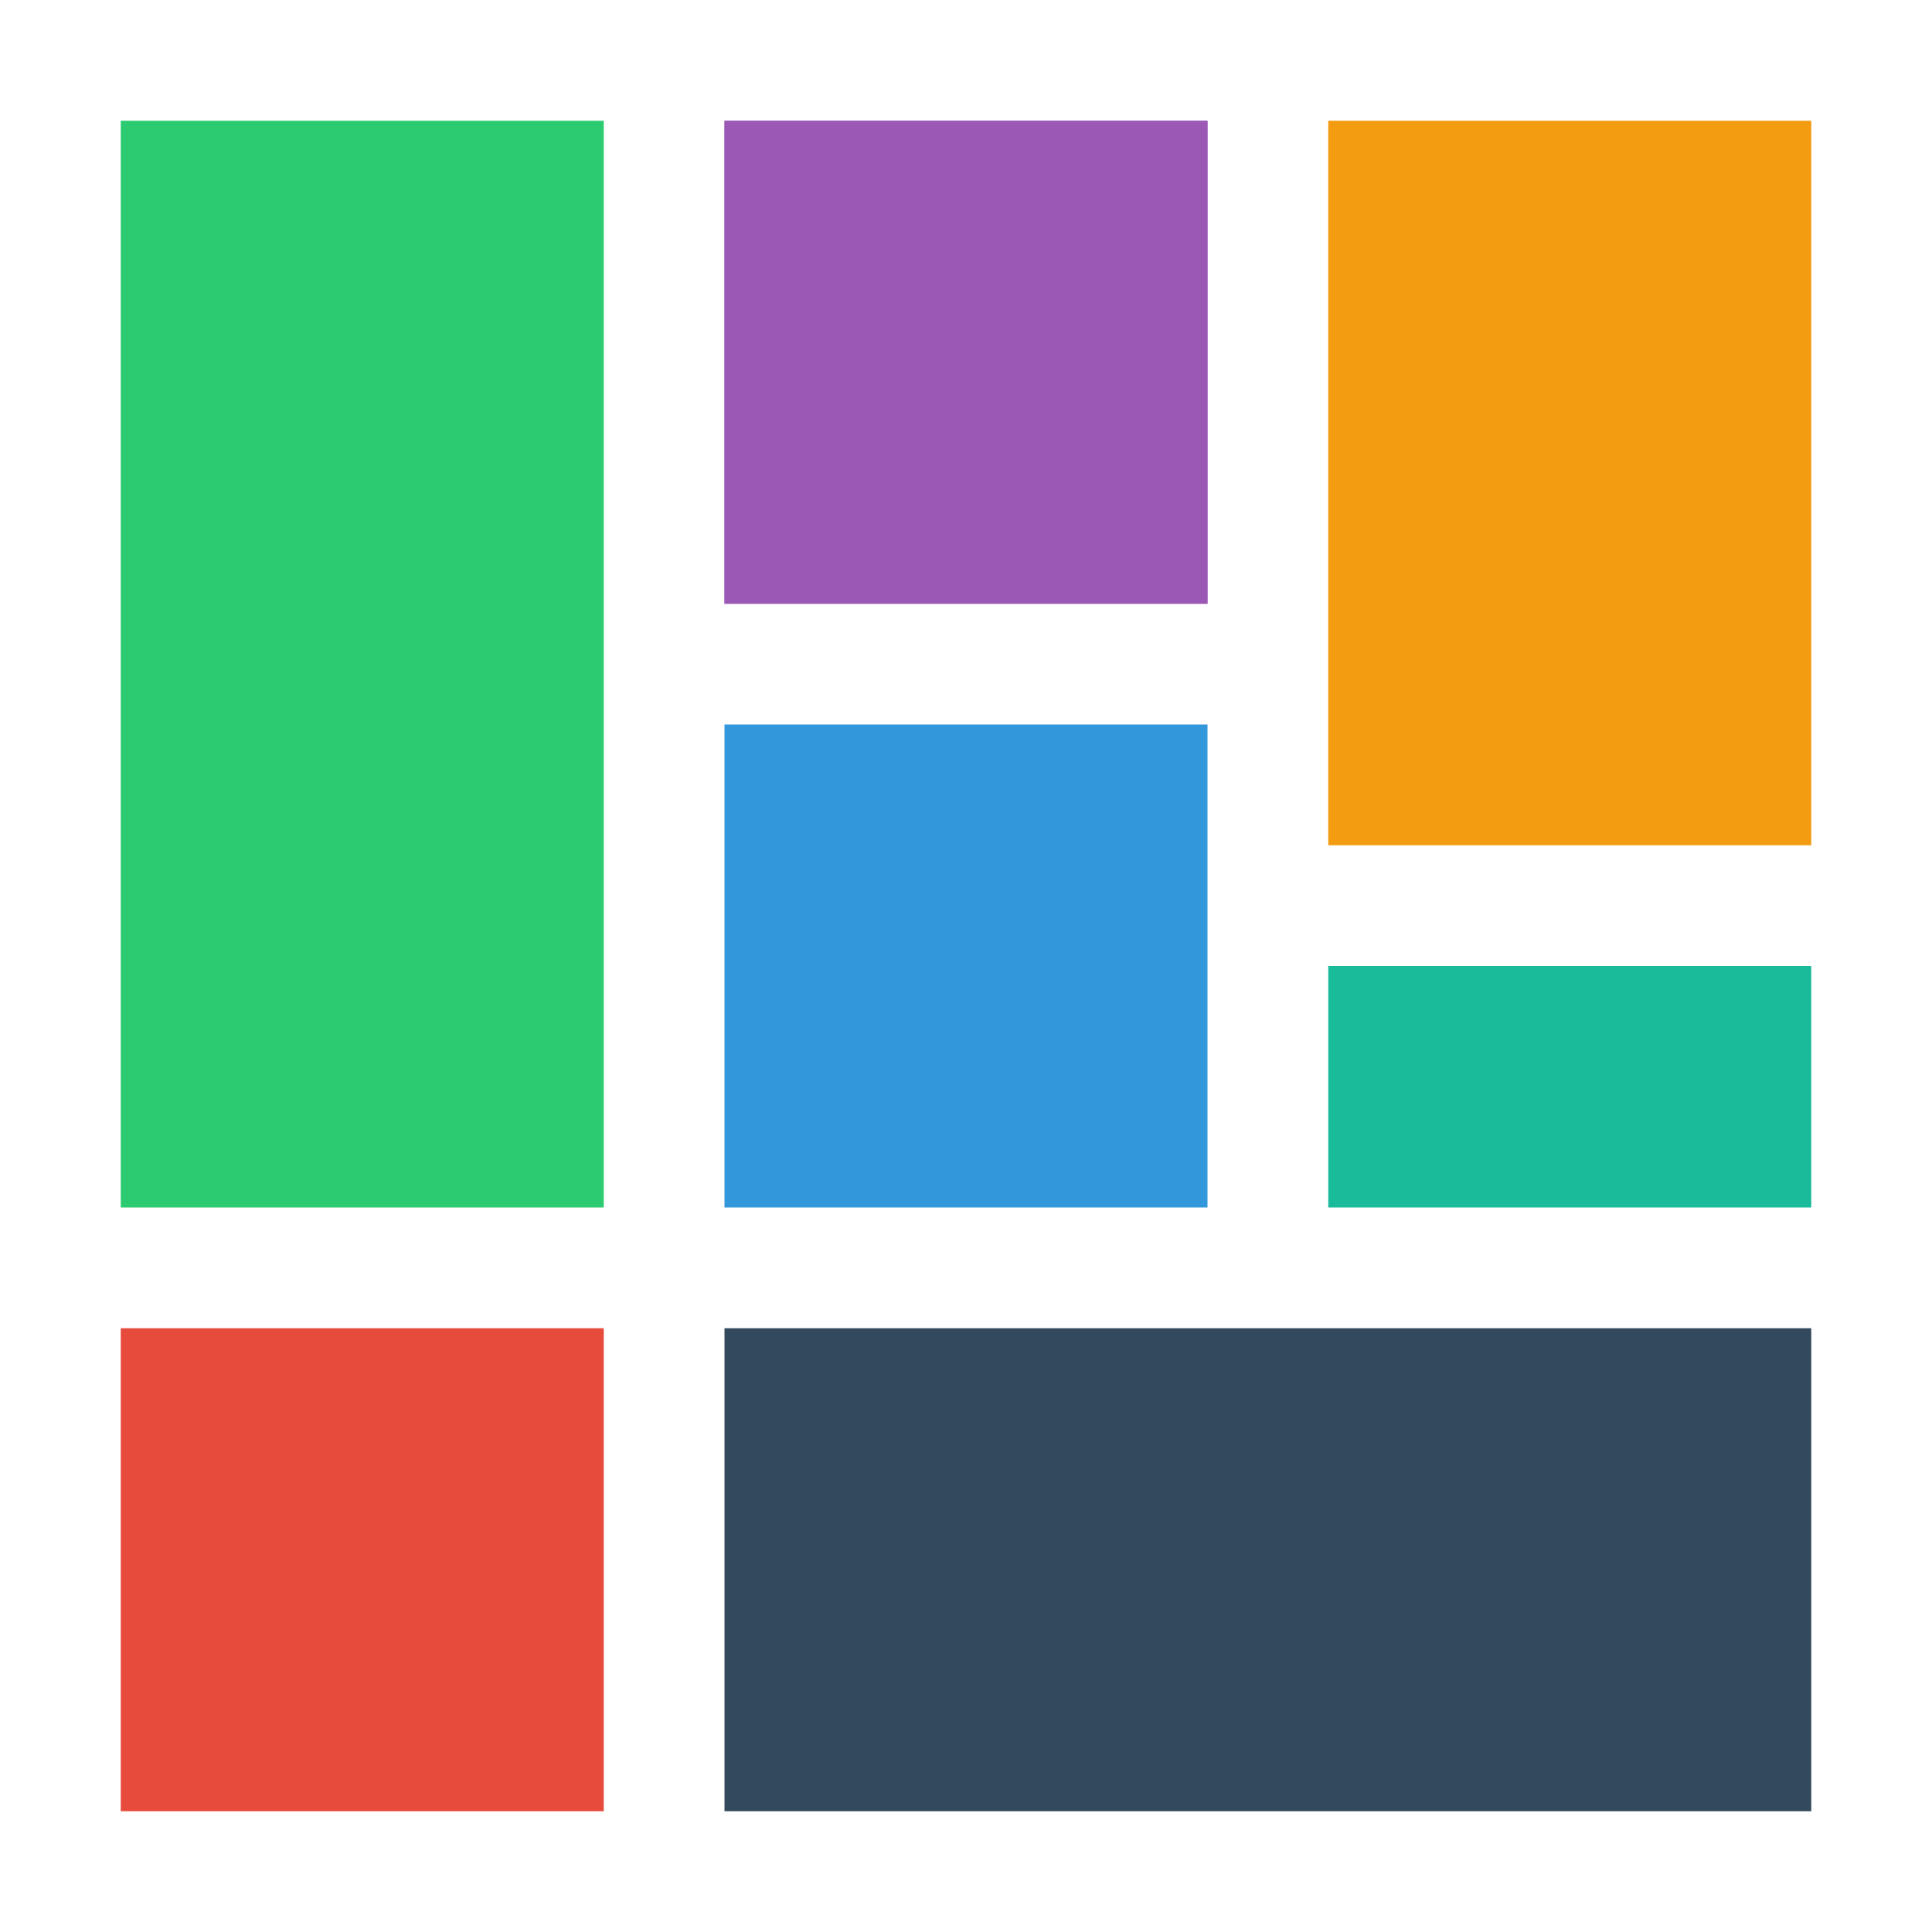 <svg viewBox="0 0 32 32" xmlns="http://www.w3.org/2000/svg" fill-rule="evenodd" clip-rule="evenodd" stroke-linejoin="round" stroke-miterlimit="1.414" id="shuffle-logo">
  <title>Shuffle.js logo</title>
  <rect x="2" y="2" width="8" height="18" fill="#2DCB71" />
  <rect x="12" y="2" width="8" height="8" fill="#9B59B5" />
  <rect x="12" y="2" width="8" height="8" fill="#9B59B5" />
  <rect x="22" y="2" width="8" height="12" fill="#F39B11" />
  <rect x="2" y="22" width="8" height="8" fill="#E74B3B" />
  <rect x="12" y="12" width="8" height="8" fill="#3397DB" />
  <rect x="22" y="16" width="8" height="4" fill="#1ABB9B" />
  <rect x="12" y="22" width="18" height="8" fill="#33495D" />
</svg>
